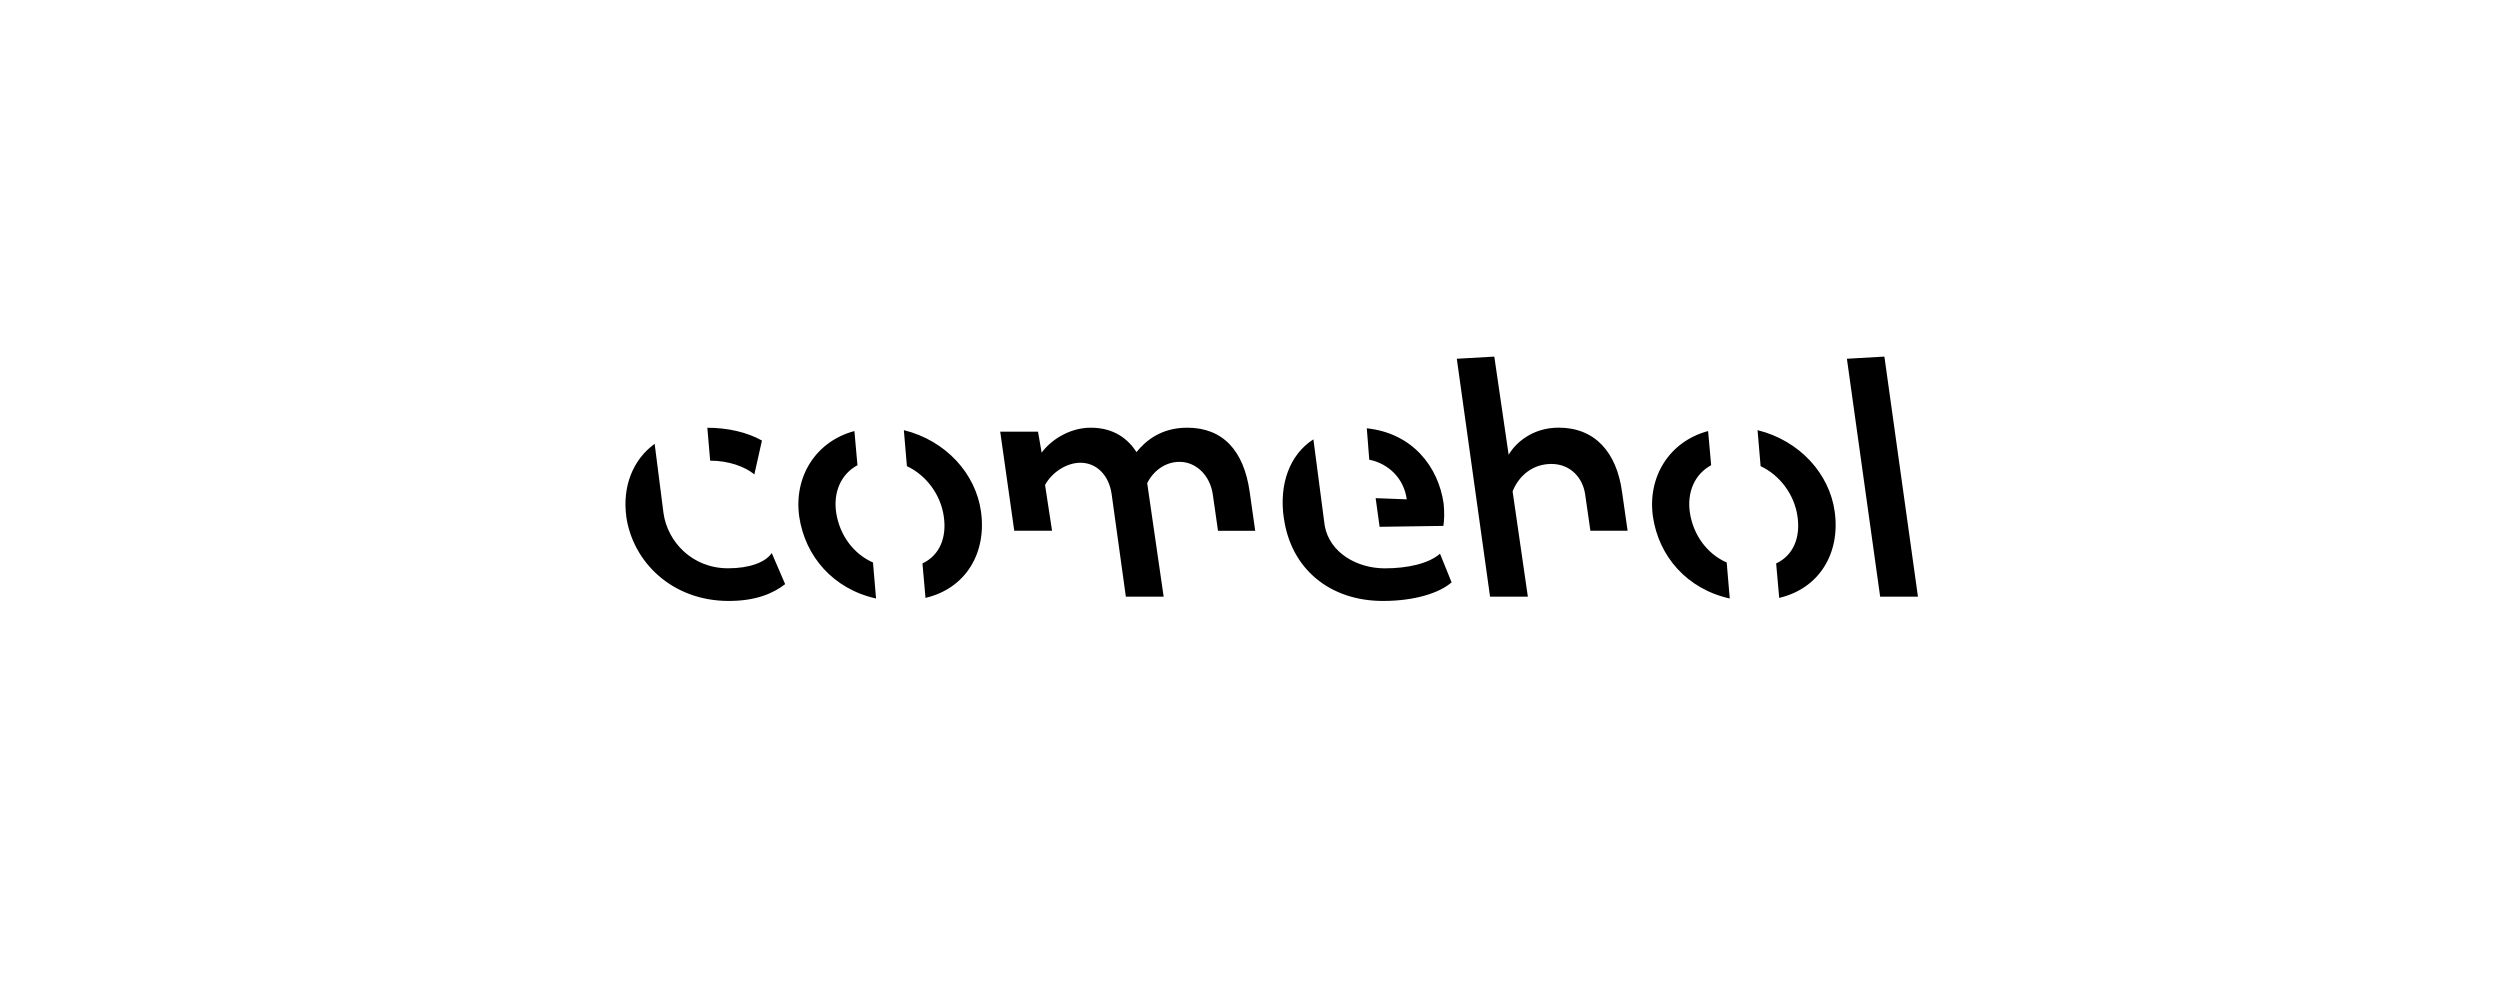 <?xml version="1.0" encoding="UTF-8"?>
<svg height="200" version="1.1" width="500" xmlns="http://www.w3.org/2000/svg" xmlns:xlink="http://www.w3.org/1999/xlink">
 <rect width="100%" height="100%" fill="#808080" stroke="none"/>
 <path d="M0,0 l500,0 l0,200 l-500,0 Z M0,0" fill="rgb(255,255,255)" transform="matrix(1,0,0,-1,0,200)"/>
 <path d="M142.03,107.87 c3.72,0,7.01,-1.22,8.84,-2.75 l1.52,6.77 c-2.93,1.65,-6.83,2.56,-10.92,2.56 Z M125.25,96.71 c1.28,-9.03,9.09,-16.9,20.5,-16.9 c5.49,0,8.91,1.53,11.28,3.36 l-2.68,6.22 c-1.28,-1.89,-4.51,-3.05,-8.72,-3.05 c-7.26,0,-12.14,5.37,-12.93,11.04 l-1.77,13.85 c-4.39,-3.17,-6.47,-8.6,-5.67,-14.52 Z M185.1,80.42 c8.05,1.89,12.26,8.97,11.1,17.26 c-1.04,7.56,-7.01,14.21,-15.43,16.29 l0.61,-7.2 c3.9,-1.83,6.77,-5.73,7.38,-10.07 c0.61,-4.15,-0.79,-7.75,-4.27,-9.39 Z M175.21,80.3 l-0.61,7.2 c-3.9,1.71,-6.71,5.49,-7.38,10.07 c-0.55,3.96,0.91,7.56,4.27,9.39 l-0.61,6.83 c-7.75,-2.07,-12.14,-9.15,-11.04,-17.08 c1.16,-7.99,6.83,-14.52,15.37,-16.41 Z M225.17,80.67 l7.56,0 l-3.29,22.69 c1.16,2.38,3.54,4.27,6.47,4.27 c3.29,0,6.1,-2.68,6.65,-6.53 l1.04,-7.26 l7.44,0 l-1.1,7.75 c-1.16,8.3,-5.37,12.87,-12.51,12.87 c-5.25,0,-8.36,-2.68,-10.13,-4.88 c-1.65,2.56,-4.45,4.88,-9.15,4.88 c-4.51,0,-8.23,-2.75,-9.82,-5.0 l-0.73,4.21 l-7.56,0 l2.81,-19.82 l7.56,0 l-1.4,9.15 c1.34,2.5,4.27,4.45,7.08,4.45 c3.23,0,5.67,-2.5,6.22,-6.16 Z M273.36,114.34 l0.49,-6.28 c3.9,-0.79,6.95,-3.78,7.5,-7.93 l-6.22,0.24 l0.79,-5.73 l12.75,0.18 c0.18,0.85,0.24,2.81,0.06,4.45 c-1.04,7.32,-6.16,14.09,-15.37,15.07 Z M256.77,96.4 c1.4,-10.13,9.15,-16.59,19.83,-16.59 c6.34,0,11.28,1.59,13.72,3.72 l-2.32,5.73 c-2.2,-1.95,-6.41,-2.93,-11.04,-2.93 c-5.55,0,-11.04,3.11,-12.02,8.54 l-2.26,17.26 c-4.76,-3.05,-6.89,-8.97,-5.92,-15.74 Z M298.01,80.67 l7.56,0 l-3.05,21.05 c1.28,3.23,4.09,5.49,7.75,5.49 c3.9,0,6.34,-2.87,6.77,-6.16 l1.04,-7.2 l7.44,0 l-1.1,7.69 c-1.1,8.17,-5.55,12.93,-12.69,12.93 c-5.31,0,-8.66,-3.11,-10.0,-5.43 l-2.87,19.64 l-7.5,-0.43 Z M355.84,80.42 c8.05,1.89,12.26,8.97,11.1,17.26 c-1.04,7.56,-7.01,14.21,-15.43,16.29 l0.61,-7.2 c3.9,-1.83,6.77,-5.73,7.38,-10.07 c0.61,-4.15,-0.79,-7.75,-4.27,-9.39 Z M345.95,80.3 l-0.61,7.2 c-3.9,1.71,-6.71,5.49,-7.38,10.07 c-0.55,3.96,0.92,7.56,4.27,9.39 l-0.61,6.83 c-7.75,-2.07,-12.14,-9.15,-11.04,-17.08 c1.16,-7.99,6.83,-14.52,15.37,-16.41 Z M376.03,80.67 l7.56,0 l-6.71,48.01 l-7.5,-0.43 Z M376.03,80.67" fill="rgb(0,0,0)" transform="matrix(1,0,0,-1,0,200)"/>
</svg>